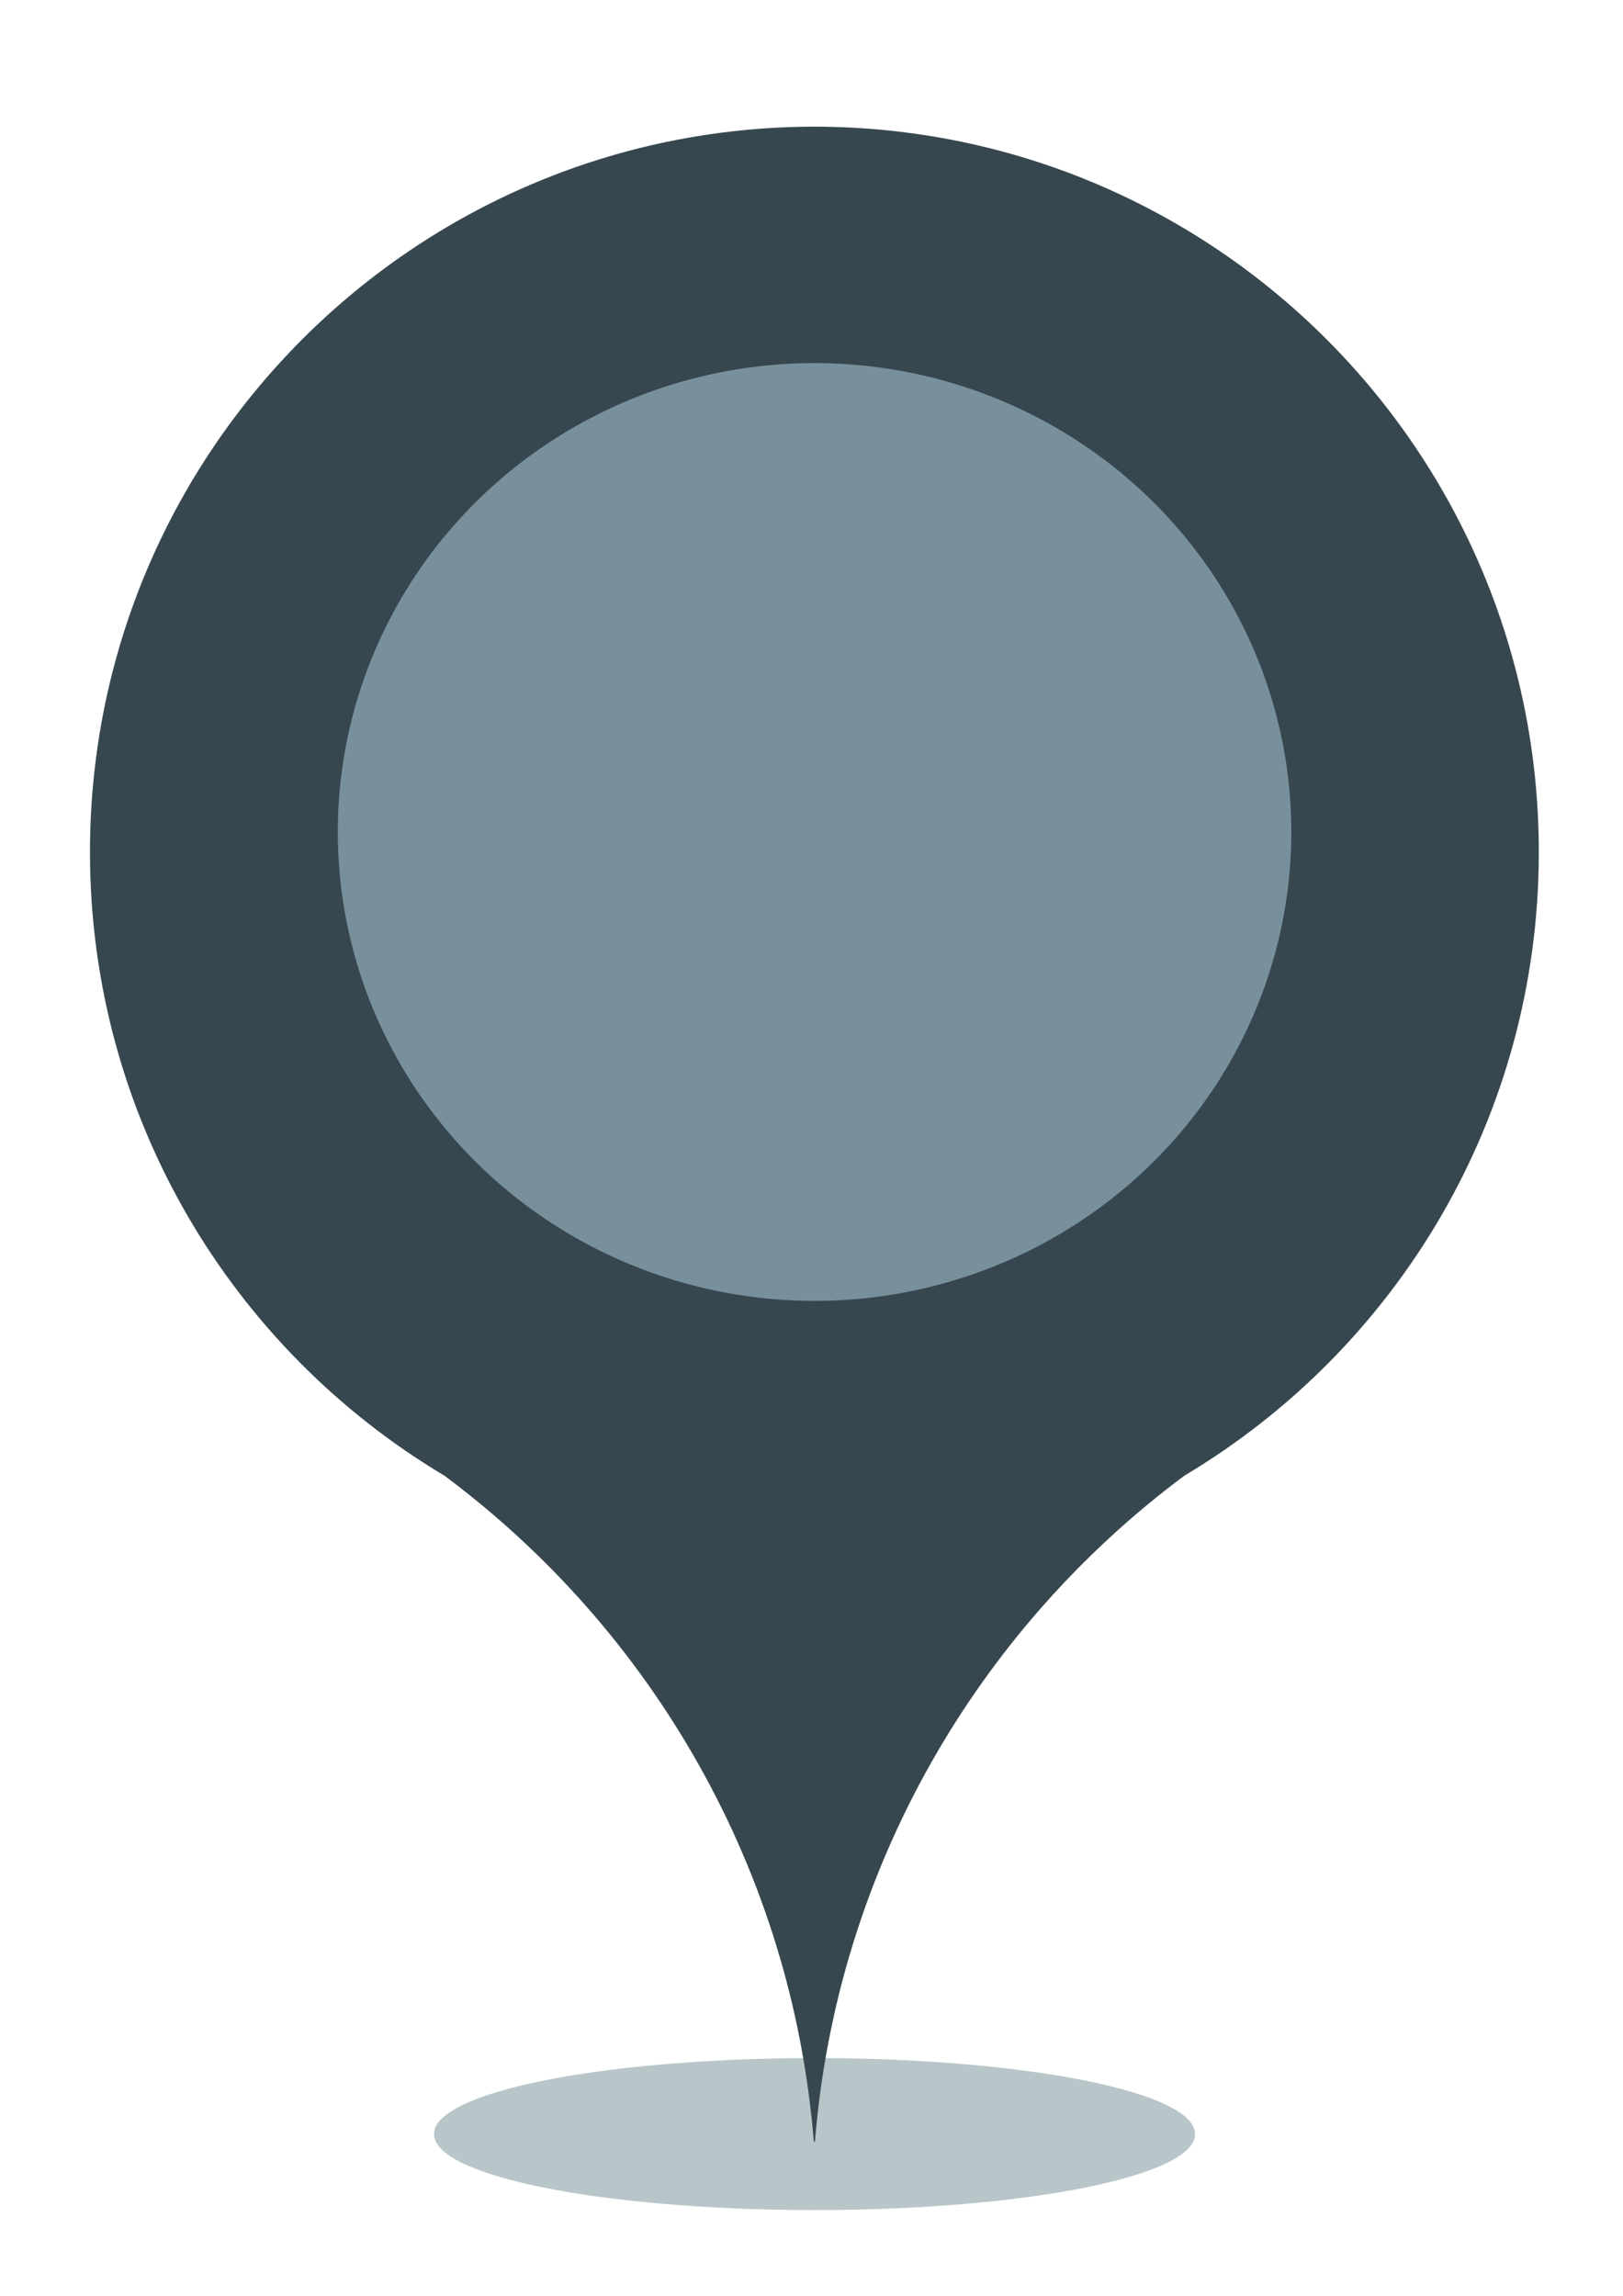 <?xml version="1.0" encoding="UTF-8" standalone="no"?>
<!-- Created with Inkscape (http://www.inkscape.org/) -->
<svg
    xmlns:inkscape="http://www.inkscape.org/namespaces/inkscape"
    xmlns:rdf="http://www.w3.org/1999/02/22-rdf-syntax-ns#"
    xmlns="http://www.w3.org/2000/svg"
    xmlns:xlink="http://www.w3.org/1999/xlink"
    xmlns:ns1="http://sozi.baierouge.fr"
    xmlns:cc="http://creativecommons.org/ns#"
    xmlns:dc="http://purl.org/dc/elements/1.1/"
    xmlns:sodipodi="http://sodipodi.sourceforge.net/DTD/sodipodi-0.dtd"
    id="svg2"
    sodipodi:docname="ts_map-pin.svg"
    viewBox="0 0 744.09 1052.4"
    version="1.1"
    inkscape:version="0.48.4 r9939"
  >
  <sodipodi:namedview
      id="base"
      bordercolor="#666666"
      inkscape:pageshadow="2"
      inkscape:guide-bbox="true"
      pagecolor="#ffffff"
      inkscape:window-height="958"
      inkscape:window-maximized="1"
      inkscape:zoom="0.35"
      inkscape:window-x="0"
      showgrid="false"
      borderopacity="1.0"
      inkscape:current-layer="layer1"
      inkscape:cx="572.15075"
      inkscape:cy="253.12914"
      showguides="true"
      inkscape:window-y="27"
      inkscape:window-width="1280"
      inkscape:pageopacity="0.0"
      inkscape:document-units="px"
  />
  <g
      id="layer1"
      inkscape:label="Layer 1"
      inkscape:groupmode="layer"
    >
    <path
        id="path3053"
        sodipodi:rx="414.28571"
        sodipodi:ry="102.85714"
        style="opacity:.491;fill:#6f8a91"
        sodipodi:type="arc"
        d="m737.14 1192.4a414.29 102.86 0 1 1 -828.57 0 414.29 102.86 0 1 1 828.57 0z"
        transform="matrix(.421 0 0 .337 237.52 576.38)"
        sodipodi:cy="1192.3622"
        sodipodi:cx="322.85715"
    />
    <path
        id="path3014"
        style="fill:#37474F"
        inkscape:connector-curvature="0"
        d="m373.3 58.058c-183.43 0.258-332.05 149.04-332.05 332.53 0 121.52 65.173 227.8 162.48 285.82 94.942 70.715 159.22 180.26 169.37 305.13l0.197 0.337 0.084-0.141 0.056 0.141 0.197-0.337c10.16-124.88 74.43-234.42 169.38-305.13 97.312-58.012 162.48-164.3 162.48-285.82 0-183.49-148.62-332.27-332.05-332.53-0.047-0-0.094 0-0.141 0z"
    />
    <!-- <path
        id="path3051"
        sodipodi:rx="145.71428"
        sodipodi:ry="145.71428"
        style="fill:#0044aa"
        sodipodi:type="arc"
        d="m467.14 220.93a145.71 145.71 0 1 1 -291.43 0 145.71 145.71 0 1 1 291.43 0z"
        transform="matrix(1.5292 0 0 1.5292 -118.15 51.446)"
        sodipodi:cy="220.93361"
        sodipodi:cx="321.42856"
    /> -->
    <path
        id="path3055"
        sodipodi:rx="145.71428"
        sodipodi:ry="145.71428"
        style="fill:#78909C"
        sodipodi:type="arc"
        d="m467.14 220.93a145.71 145.71 0 1 1 -291.43 0 145.71 145.71 0 1 1 291.43 0z"
        transform="matrix(1.5 0 0 1.475 -108.69 55.502)"
        sodipodi:cy="220.93361"
        sodipodi:cx="321.42856"
    />
  </g
  >
</svg
>
